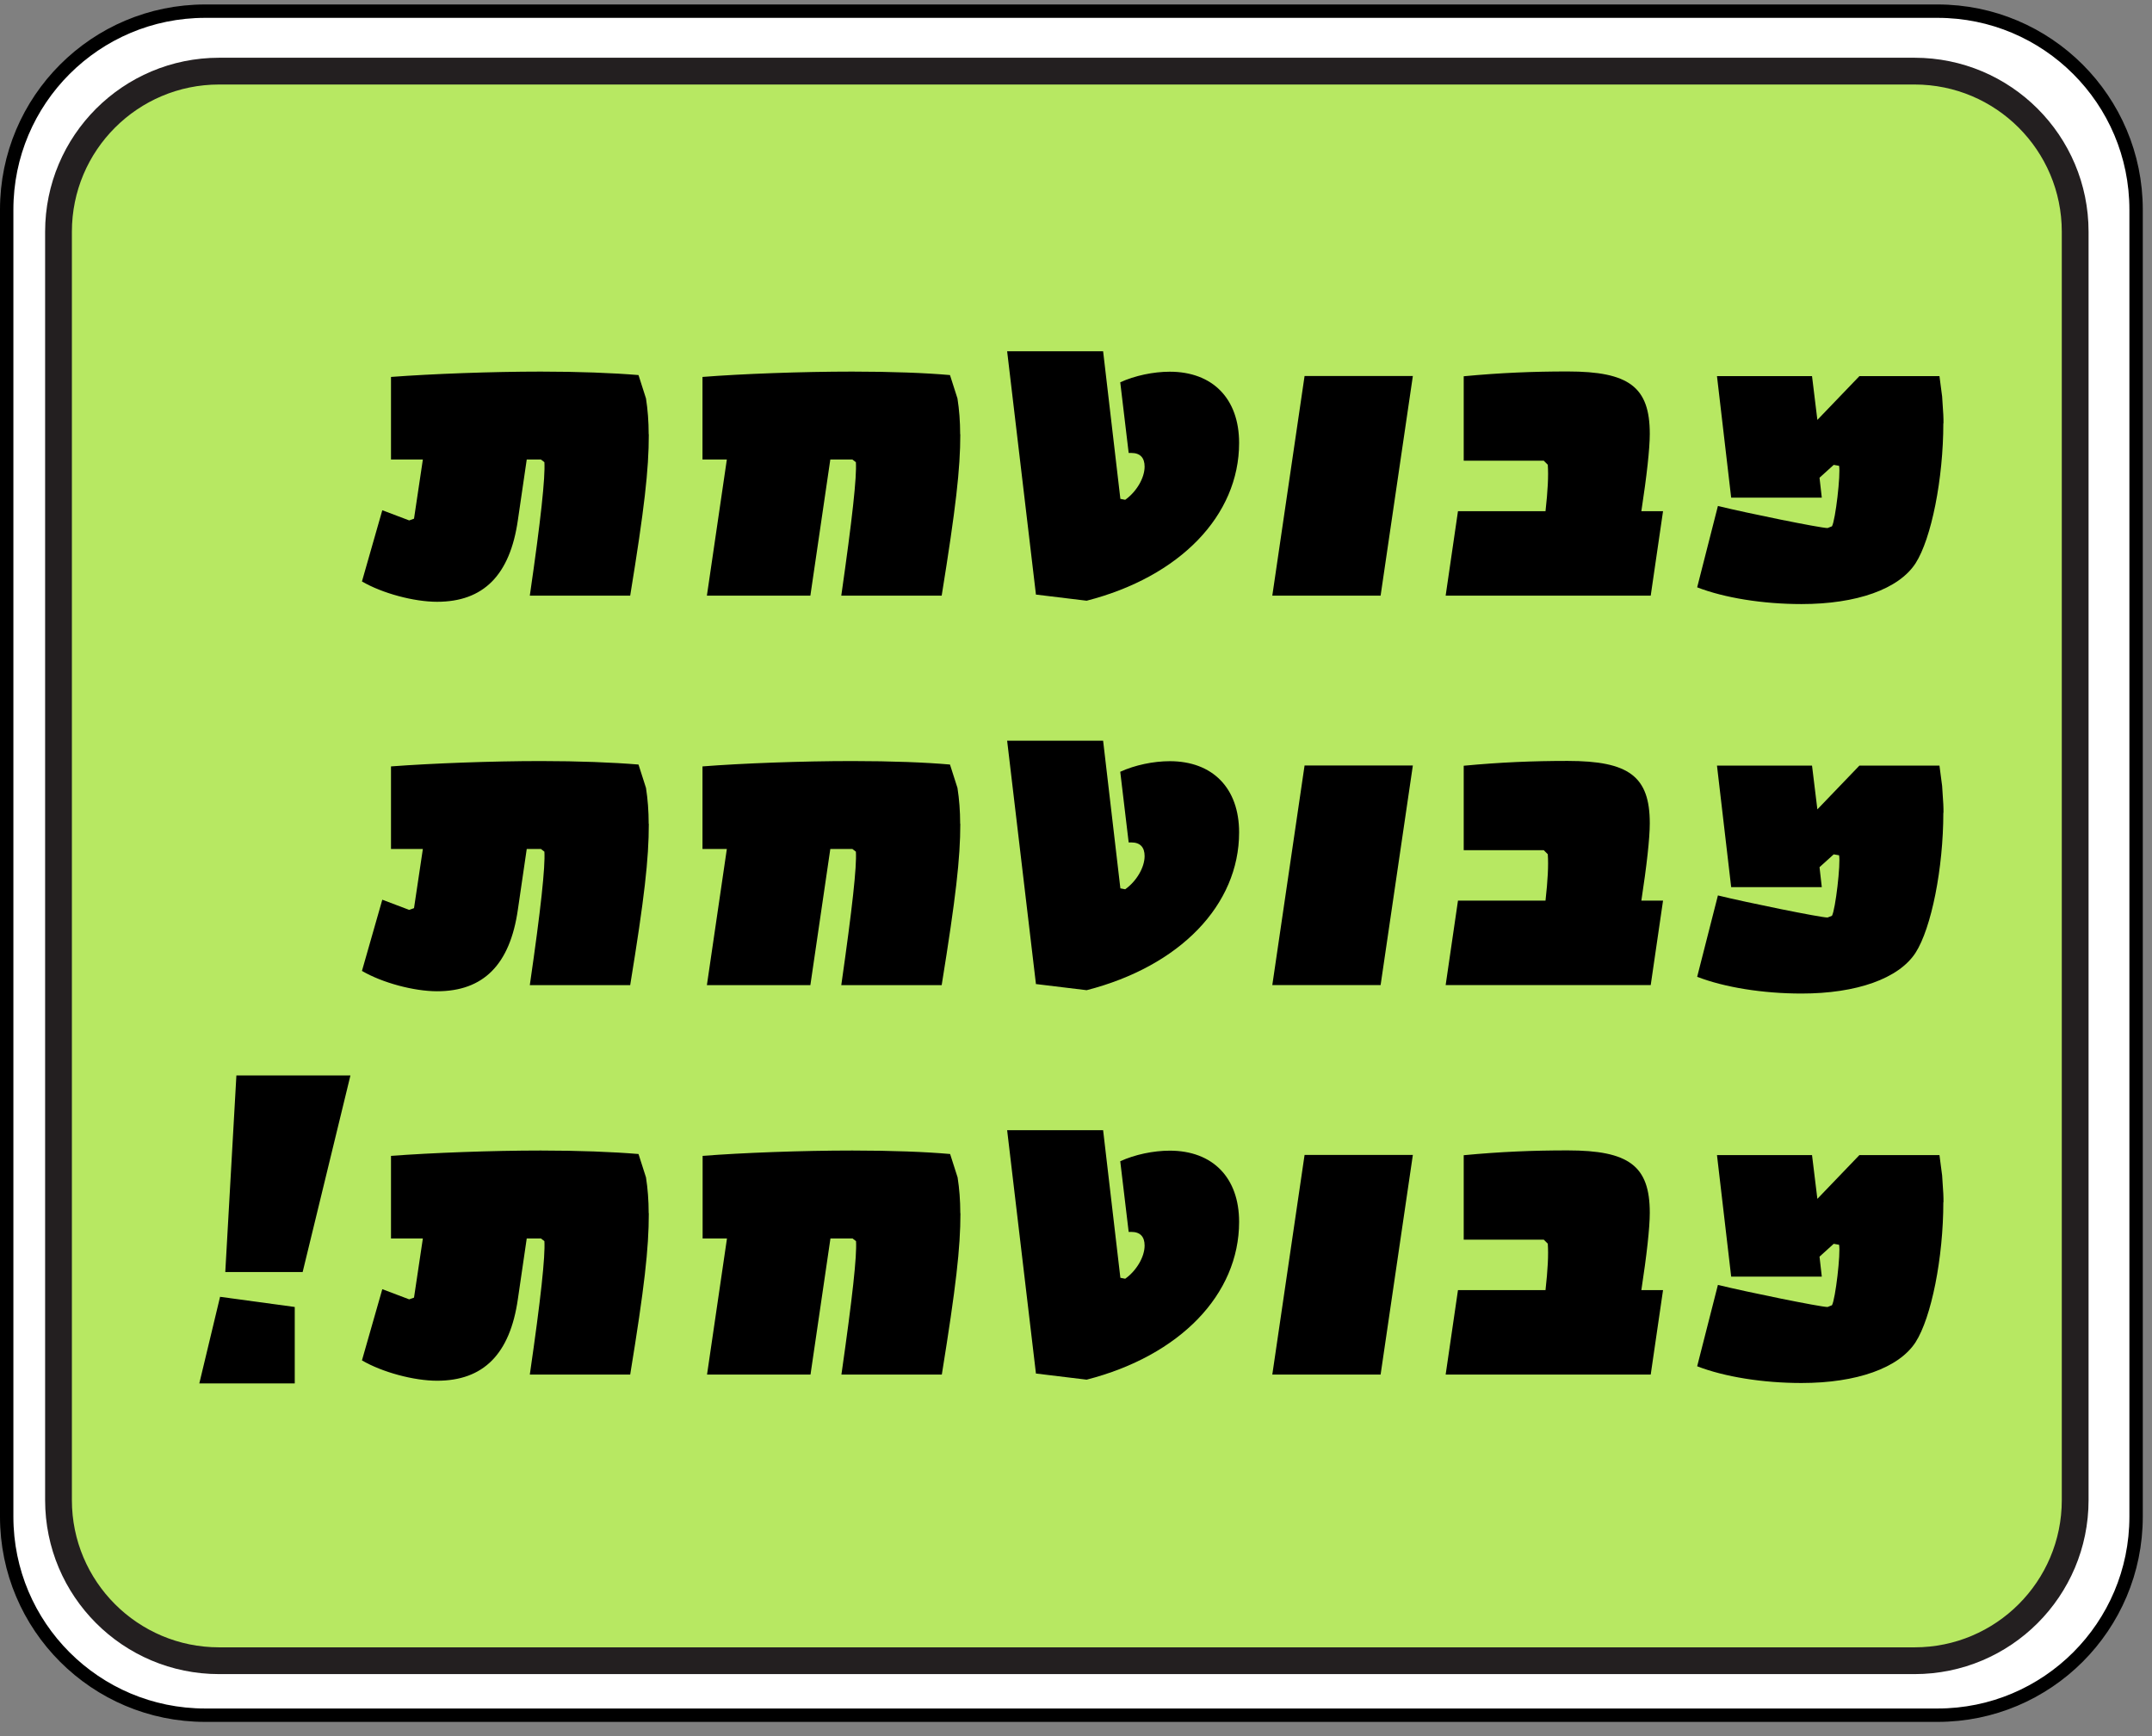 <svg width="145" height="117" viewBox="0 0 145 117" fill="none" xmlns="http://www.w3.org/2000/svg">
<rect x="0" y="0" width="145" height="117" fill="#808080" stroke="none"/>
<g clip-path="url(#clip0_2088_3578)">
<path d="M130.552 0.752H13.826C6.439 0.752 0.451 6.74 0.451 14.127V102.209C0.451 109.596 6.439 115.584 13.826 115.584H130.552C137.939 115.584 143.928 109.596 143.928 102.209V14.127C143.928 6.74 137.939 0.752 130.552 0.752Z" fill="white" stroke="black" stroke-width="0.902" stroke-miterlimit="10"/>
<path d="M129.001 4.793H14.764C8.787 4.793 3.942 9.638 3.942 15.616V101.09C3.942 107.068 8.787 111.913 14.764 111.913H129.001C134.979 111.913 139.824 107.068 139.824 101.09V15.616C139.824 9.638 134.979 4.793 129.001 4.793Z" fill="#B7E862" stroke="#231F20" stroke-width="1.804" stroke-miterlimit="10"/>
<path d="M43.716 29.27C43.716 31.652 43.419 34.276 42.462 40.139H35.698C36.447 34.989 36.744 32.157 36.681 31.146L36.447 30.966H35.491L34.895 35.043C34.363 38.768 32.568 40.553 29.448 40.553C27.896 40.553 25.759 39.985 24.388 39.183L25.759 34.384L27.572 35.07L27.896 34.953L28.492 30.966H26.345V25.401C29.087 25.194 33.164 25.041 36.438 25.041C38.972 25.041 41.29 25.131 43.022 25.275L43.527 26.853C43.644 27.602 43.707 28.405 43.707 29.262L43.716 29.27Z" fill="black"/>
<path d="M64.704 29.27C64.704 31.598 64.406 34.213 63.45 40.139H56.685C57.434 34.898 57.732 32.157 57.669 31.146L57.434 30.966H55.946L54.602 40.139H47.63L48.974 30.966H47.333V25.401C49.957 25.194 54.034 25.041 57.425 25.041C60.077 25.041 62.395 25.131 64.009 25.275L64.514 26.853C64.631 27.602 64.695 28.405 64.695 29.262L64.704 29.27Z" fill="black"/>
<path d="M69.799 40.048L67.86 23.67H74.327L75.49 33.618L75.815 33.681C76.564 33.149 77.123 32.22 77.123 31.444C77.123 30.849 76.825 30.524 76.23 30.524H76.049L75.481 25.762C76.464 25.311 77.718 25.049 78.818 25.049C81.704 25.049 83.49 26.862 83.49 29.848C83.49 34.736 79.504 38.867 73.218 40.481L69.79 40.066L69.799 40.048Z" fill="black"/>
<path d="M87.901 25.338H95.197L93.024 40.139H85.727L87.901 25.338Z" fill="black"/>
<path d="M112.054 34.448L111.224 40.139H97.407L98.237 34.448H104.135C104.288 33.077 104.343 32.066 104.288 31.318L104.018 31.047H98.624V25.356C101.096 25.122 103.296 25.032 105.623 25.032C109.763 25.032 111.161 26.078 111.161 29.235C111.161 30.245 110.954 32.094 110.593 34.448H112.054Z" fill="black"/>
<path d="M130.94 28.522C130.94 32.247 130.138 36.296 129.065 37.965C127.937 39.697 125.105 40.707 121.38 40.707C118.792 40.707 116.194 40.292 114.354 39.579L115.752 34.096C117.691 34.574 122.661 35.584 123.139 35.584L123.437 35.467C123.671 35.052 124.032 31.949 123.915 31.39L123.554 31.327L122.598 32.193L122.751 33.537H116.645L115.689 25.347H122.093L122.453 28.296L125.285 25.347H130.679L130.859 26.718C130.95 28.026 130.95 28.089 130.95 28.531L130.94 28.522Z" fill="black"/>
<path d="M43.716 55.516C43.716 57.897 43.419 60.522 42.462 66.385H35.698C36.447 61.234 36.744 58.403 36.681 57.392L36.447 57.212H35.491L34.895 61.289C34.363 65.014 32.568 66.799 29.448 66.799C27.896 66.799 25.759 66.231 24.388 65.428L25.759 60.63L27.572 61.316L27.896 61.198L28.492 57.212H26.345V51.647C29.087 51.44 33.164 51.286 36.438 51.286C38.972 51.286 41.29 51.377 43.022 51.521L43.527 53.099C43.644 53.848 43.707 54.651 43.707 55.507L43.716 55.516Z" fill="black"/>
<path d="M64.704 55.516C64.704 57.843 64.406 60.459 63.45 66.385H56.685C57.434 61.144 57.732 58.403 57.669 57.392L57.434 57.212H55.946L54.602 66.385H47.63L48.974 57.212H47.333V51.647C49.957 51.44 54.034 51.286 57.425 51.286C60.077 51.286 62.395 51.377 64.009 51.521L64.514 53.099C64.631 53.848 64.695 54.651 64.695 55.507L64.704 55.516Z" fill="black"/>
<path d="M69.799 66.294L67.86 49.915H74.327L75.49 59.864L75.815 59.927C76.564 59.395 77.123 58.466 77.123 57.69C77.123 57.095 76.825 56.77 76.23 56.77H76.049L75.481 52.008C76.464 51.557 77.718 51.295 78.818 51.295C81.704 51.295 83.49 53.108 83.49 56.093C83.49 60.982 79.504 65.113 73.218 66.727L69.79 66.312L69.799 66.294Z" fill="black"/>
<path d="M87.901 51.584H95.197L93.024 66.384H85.727L87.901 51.584Z" fill="black"/>
<path d="M112.054 60.693L111.224 66.384H97.407L98.237 60.693H104.135C104.288 59.322 104.343 58.312 104.288 57.564L104.018 57.293H98.624V51.602C101.096 51.367 103.296 51.277 105.623 51.277C109.763 51.277 111.161 52.324 111.161 55.48C111.161 56.49 110.954 58.339 110.593 60.693H112.054Z" fill="black"/>
<path d="M130.94 54.768C130.94 58.493 130.138 62.542 129.065 64.211C127.937 65.942 125.105 66.953 121.38 66.953C118.792 66.953 116.194 66.538 114.354 65.825L115.752 60.342C117.691 60.819 122.661 61.83 123.139 61.83L123.437 61.712C123.671 61.297 124.032 58.195 123.915 57.636L123.554 57.573L122.598 58.438L122.751 59.782H116.645L115.689 51.593H122.093L122.453 54.542L125.285 51.593H130.679L130.859 52.964C130.95 54.272 130.95 54.335 130.95 54.777L130.94 54.768Z" fill="black"/>
<path d="M14.828 87.39L19.86 88.075V93.225H13.43L14.828 87.39ZM15.928 72.472H23.612L20.392 85.721H15.179L15.928 72.472Z" fill="black"/>
<path d="M43.716 81.762C43.716 84.143 43.419 86.768 42.462 92.63H35.698C36.447 87.48 36.744 84.648 36.681 83.638L36.447 83.458H35.491L34.895 87.534C34.363 91.259 32.568 93.045 29.448 93.045C27.896 93.045 25.759 92.477 24.388 91.674L25.759 86.876L27.572 87.561L27.896 87.444L28.492 83.458H26.345V77.893C29.087 77.685 33.164 77.532 36.438 77.532C38.972 77.532 41.29 77.622 43.022 77.767L43.527 79.345C43.644 80.094 43.707 80.896 43.707 81.753L43.716 81.762Z" fill="black"/>
<path d="M64.713 81.762C64.713 84.089 64.415 86.705 63.459 92.63H56.694C57.443 87.39 57.741 84.648 57.678 83.638L57.443 83.458H55.955L54.611 92.63H47.639L48.983 83.458H47.342V77.893C49.966 77.685 54.043 77.532 57.434 77.532C60.086 77.532 62.404 77.622 64.018 77.767L64.523 79.345C64.64 80.094 64.704 80.896 64.704 81.753L64.713 81.762Z" fill="black"/>
<path d="M69.799 92.54L67.86 76.161H74.327L75.49 86.109L75.815 86.172C76.564 85.64 77.123 84.711 77.123 83.936C77.123 83.34 76.825 83.016 76.23 83.016H76.049L75.481 78.254C76.464 77.803 77.718 77.541 78.818 77.541C81.704 77.541 83.49 79.354 83.49 82.339C83.49 87.228 79.504 91.358 73.218 92.973L69.79 92.558L69.799 92.54Z" fill="black"/>
<path d="M87.901 77.83H95.197L93.024 92.63H85.727L87.901 77.83Z" fill="black"/>
<path d="M112.054 86.939L111.224 92.63H97.407L98.237 86.939H104.135C104.288 85.568 104.343 84.558 104.288 83.809L104.018 83.539H98.624V77.848C101.096 77.613 103.296 77.523 105.623 77.523C109.763 77.523 111.161 78.569 111.161 81.726C111.161 82.736 110.954 84.585 110.593 86.939H112.054Z" fill="black"/>
<path d="M130.94 81.013C130.94 84.738 130.138 88.788 129.065 90.457C127.937 92.188 125.105 93.198 121.38 93.198C118.792 93.198 116.194 92.784 114.354 92.071L115.752 86.587C117.691 87.065 122.661 88.076 123.139 88.076L123.437 87.958C123.671 87.543 124.032 84.441 123.915 83.882L123.554 83.818L122.598 84.684L122.751 86.028H116.645L115.689 77.839H122.093L122.453 80.788L125.285 77.839H130.679L130.859 79.21C130.95 80.517 130.95 80.581 130.95 81.022L130.94 81.013Z" fill="black"/>
</g>
<defs>
<clipPath id="clip0_2088_3578">
<rect width="144.379" height="115.734" fill="white" transform="translate(0 0.301)"/>
</clipPath>
</defs>
</svg>
